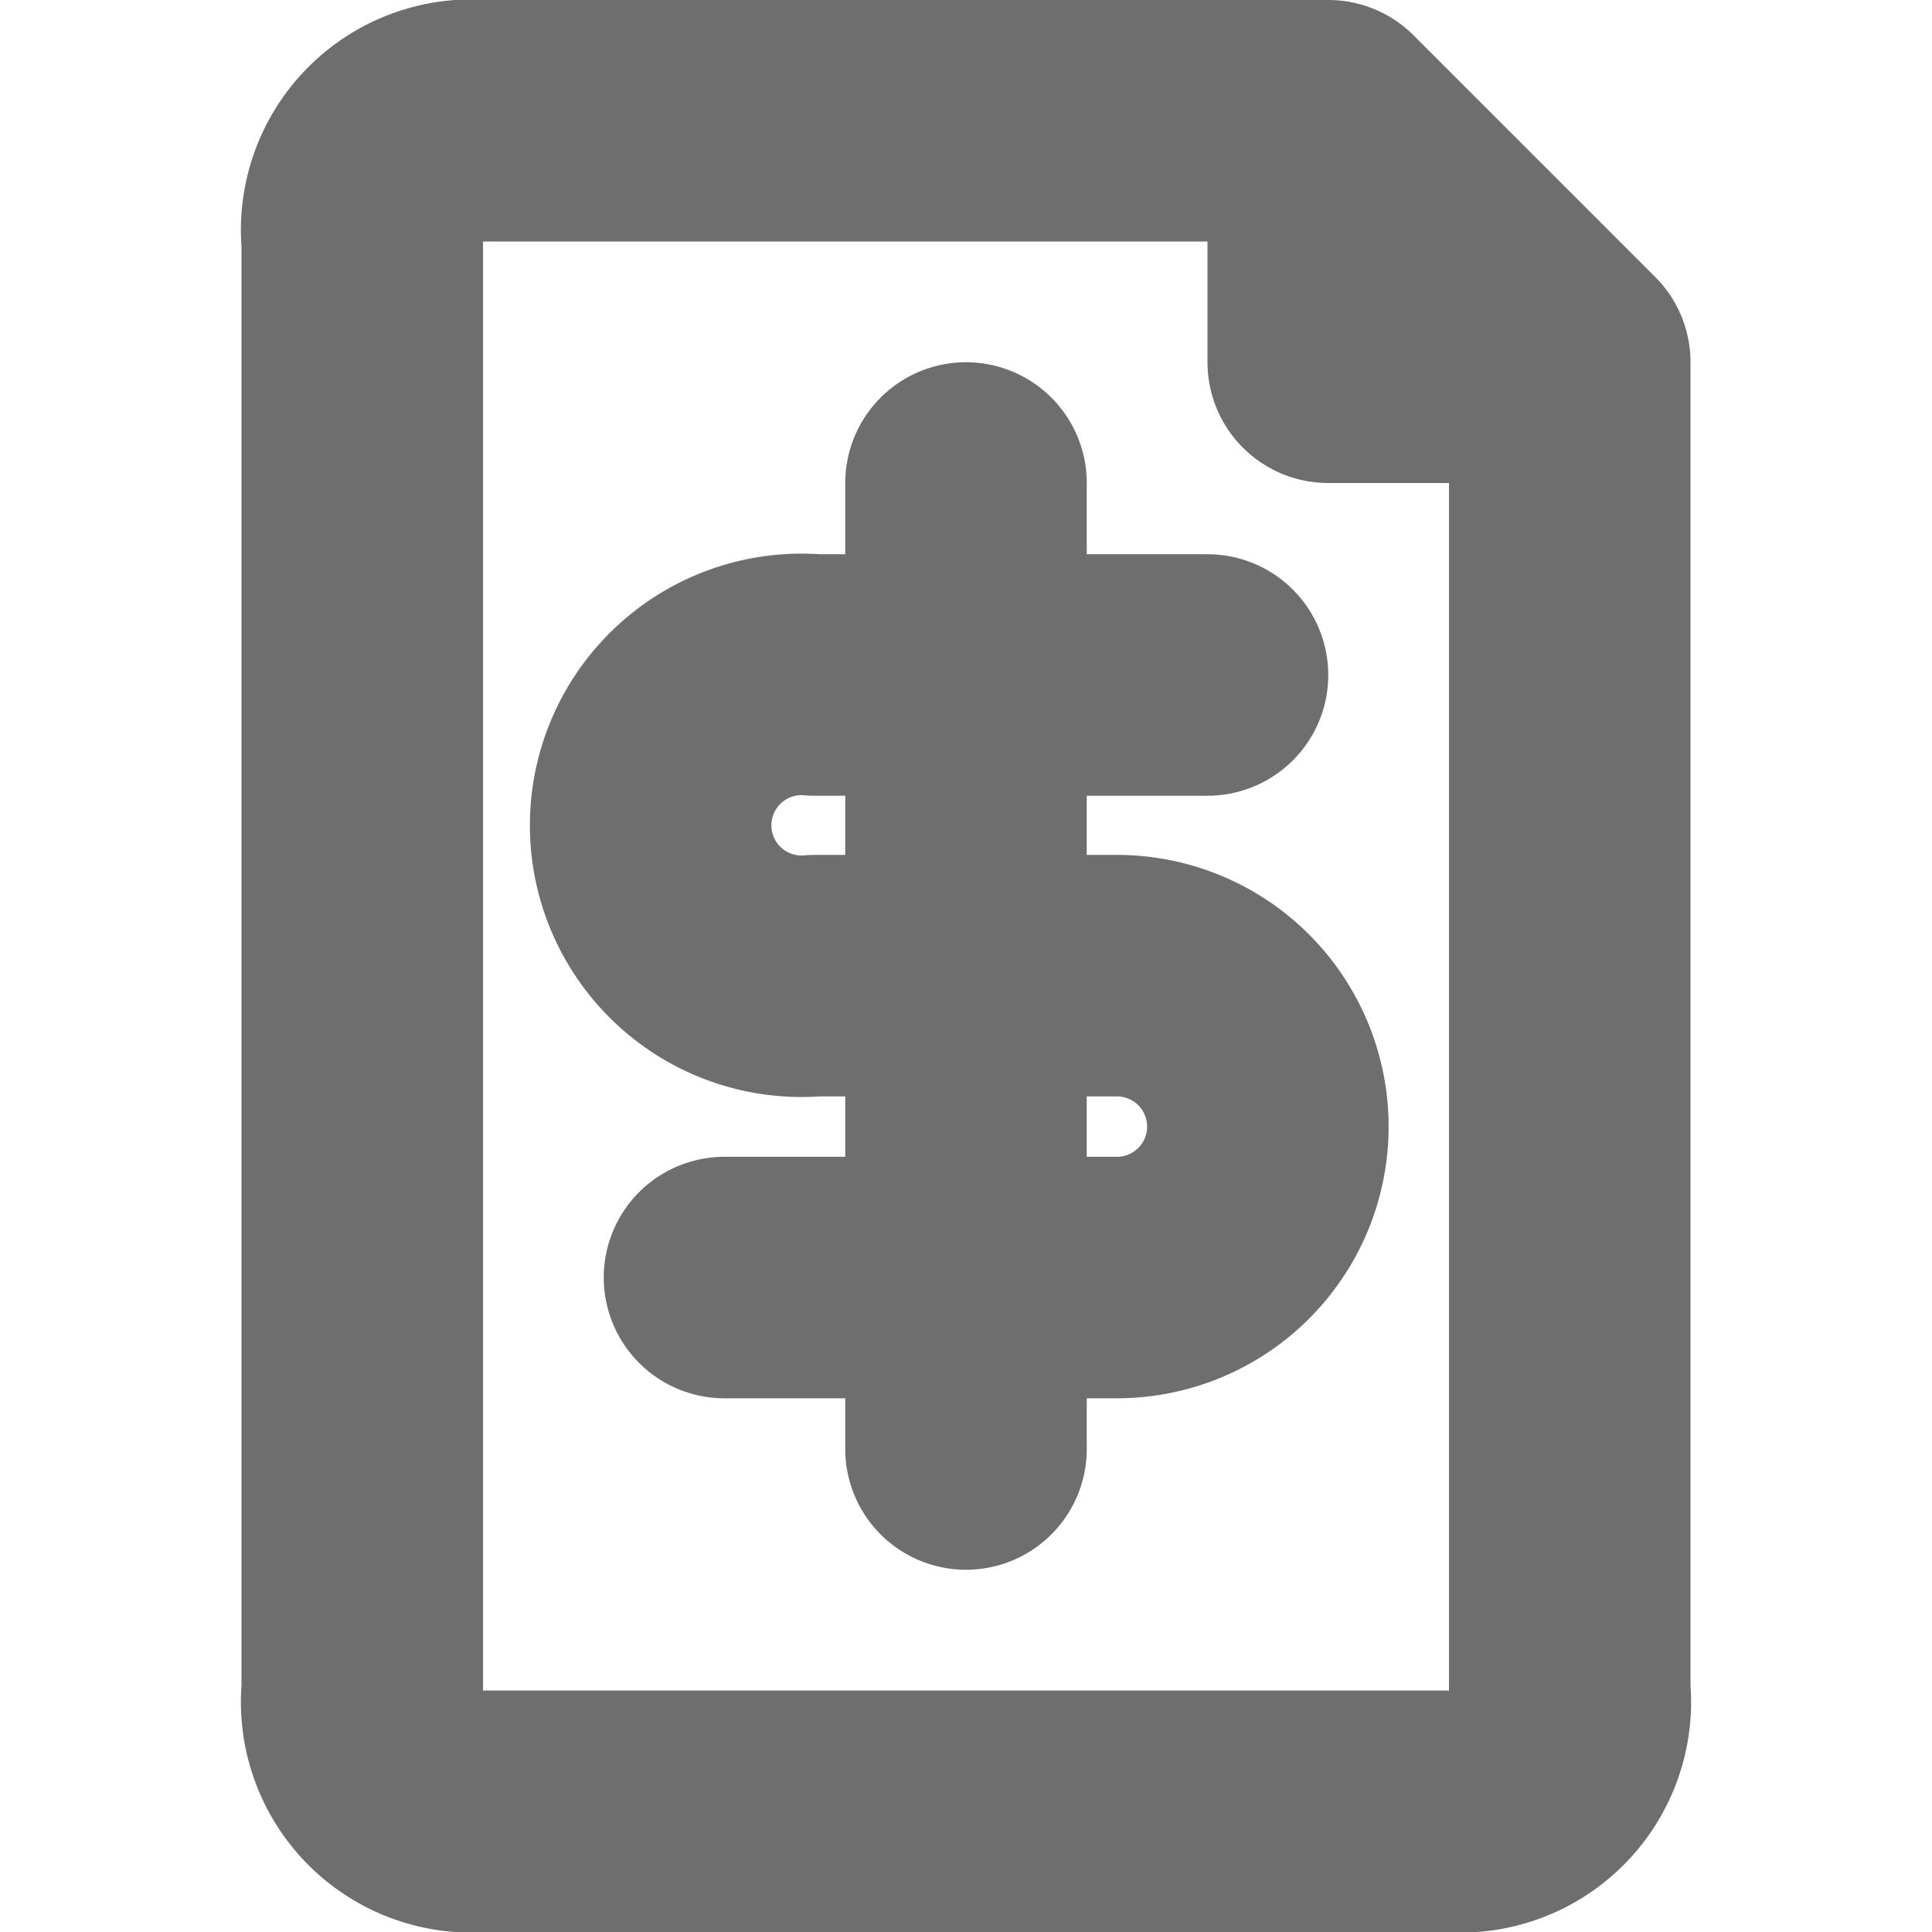 <svg xmlns="http://www.w3.org/2000/svg" width="16" height="16" viewBox="0 0 16 16"><title>payslip</title><path vector-effect="non-scaling-stroke" d="M13,3V14a.91.91,0,0,1-1,1H4a.91.91,0,0,1-1-1V2A.91.91,0,0,1,4,1h7ZM11,1V3h2M8,4v8m2-6.41H6.75a1.25,1.25,0,1,0,0,2.49h2.5a1.25,1.25,0,0,1,0,2.5H6" fill="none" stroke="#20211f" stroke-linecap="round" stroke-linejoin="round" stroke-width="2" opacity="0.65"/></svg>